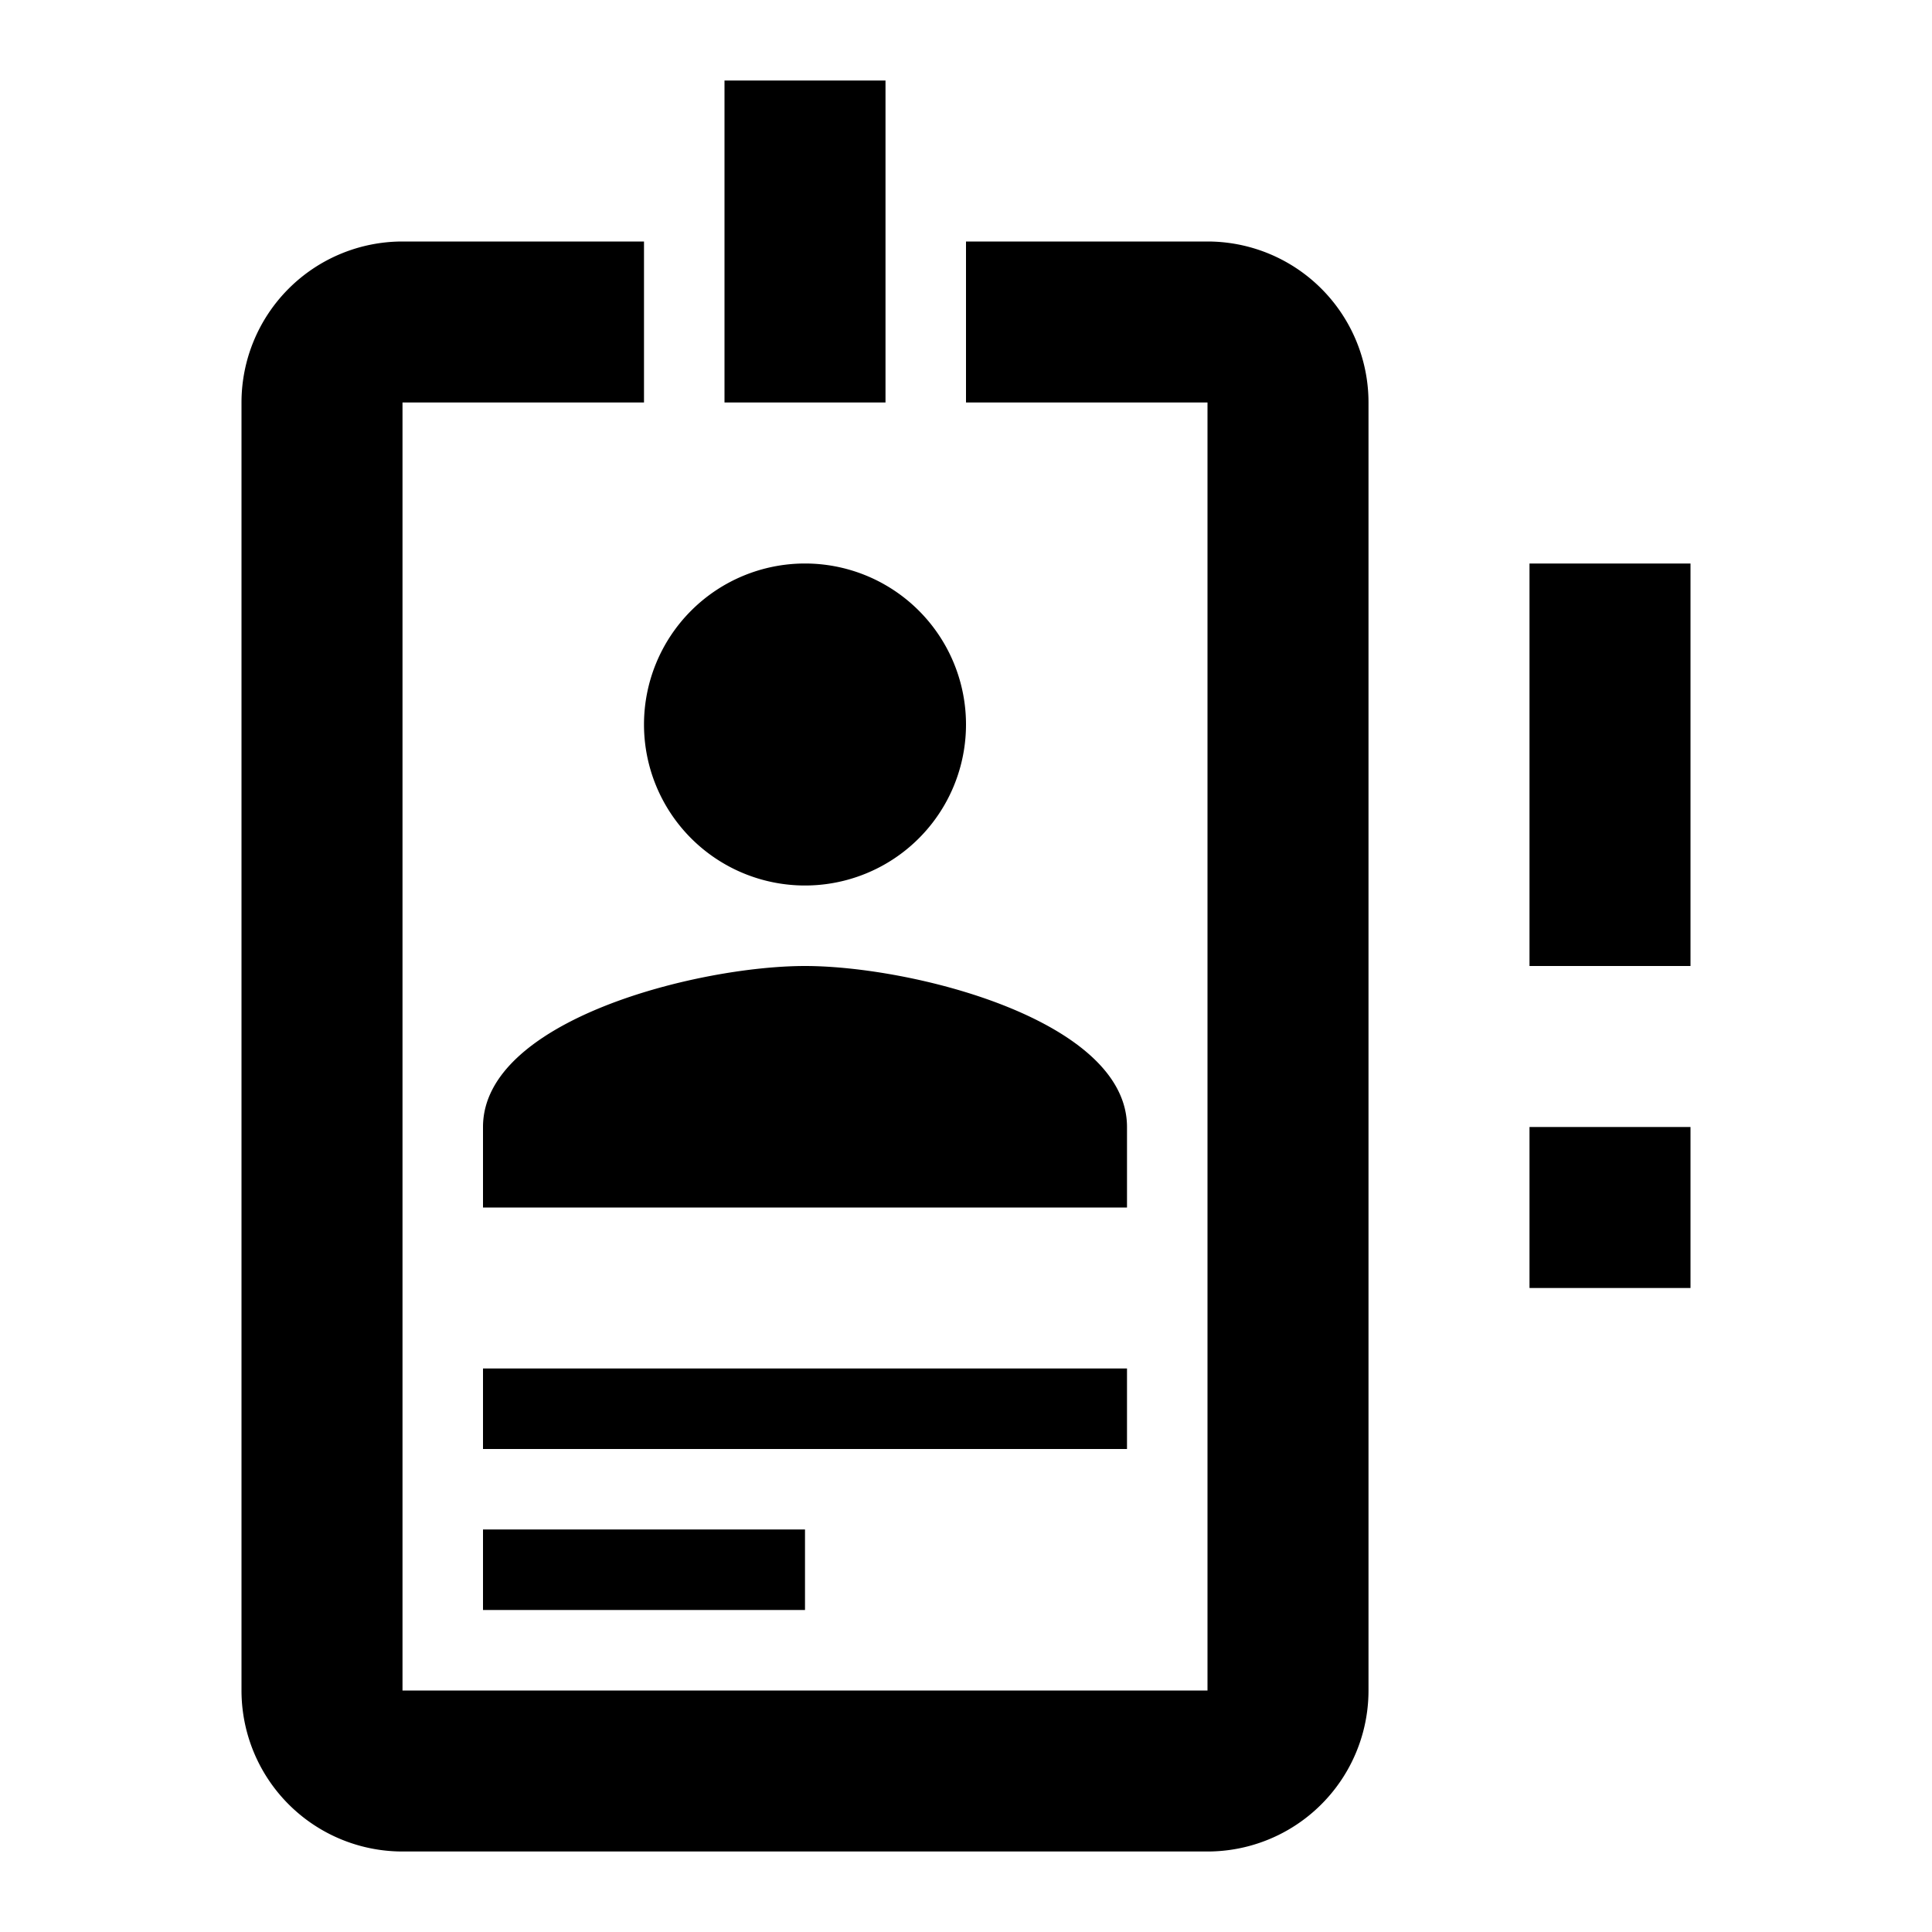 <svg xmlns="http://www.w3.org/2000/svg" viewBox="0 0 24 24"><path d="M15 3h-3v2h3v16H5V5h3V3H5a2 2 0 00-2 2v16a2 2 0 002 2h10a2 2 0 002-2V5a2 2 0 00-2-2m-5 4a2 2 0 012 2 2 2 0 01-2 2 2 2 0 01-2-2 2 2 0 012-2m4 8H6v-1c0-1.33 2.67-2 4-2s4 .67 4 2v1m0 3H6v-1h8v1m-4 2H6v-1h4v1m1-15H9V1h2v4m8 7V7h2v5h-2m0 4v-2h2v2h-2z"/></svg>